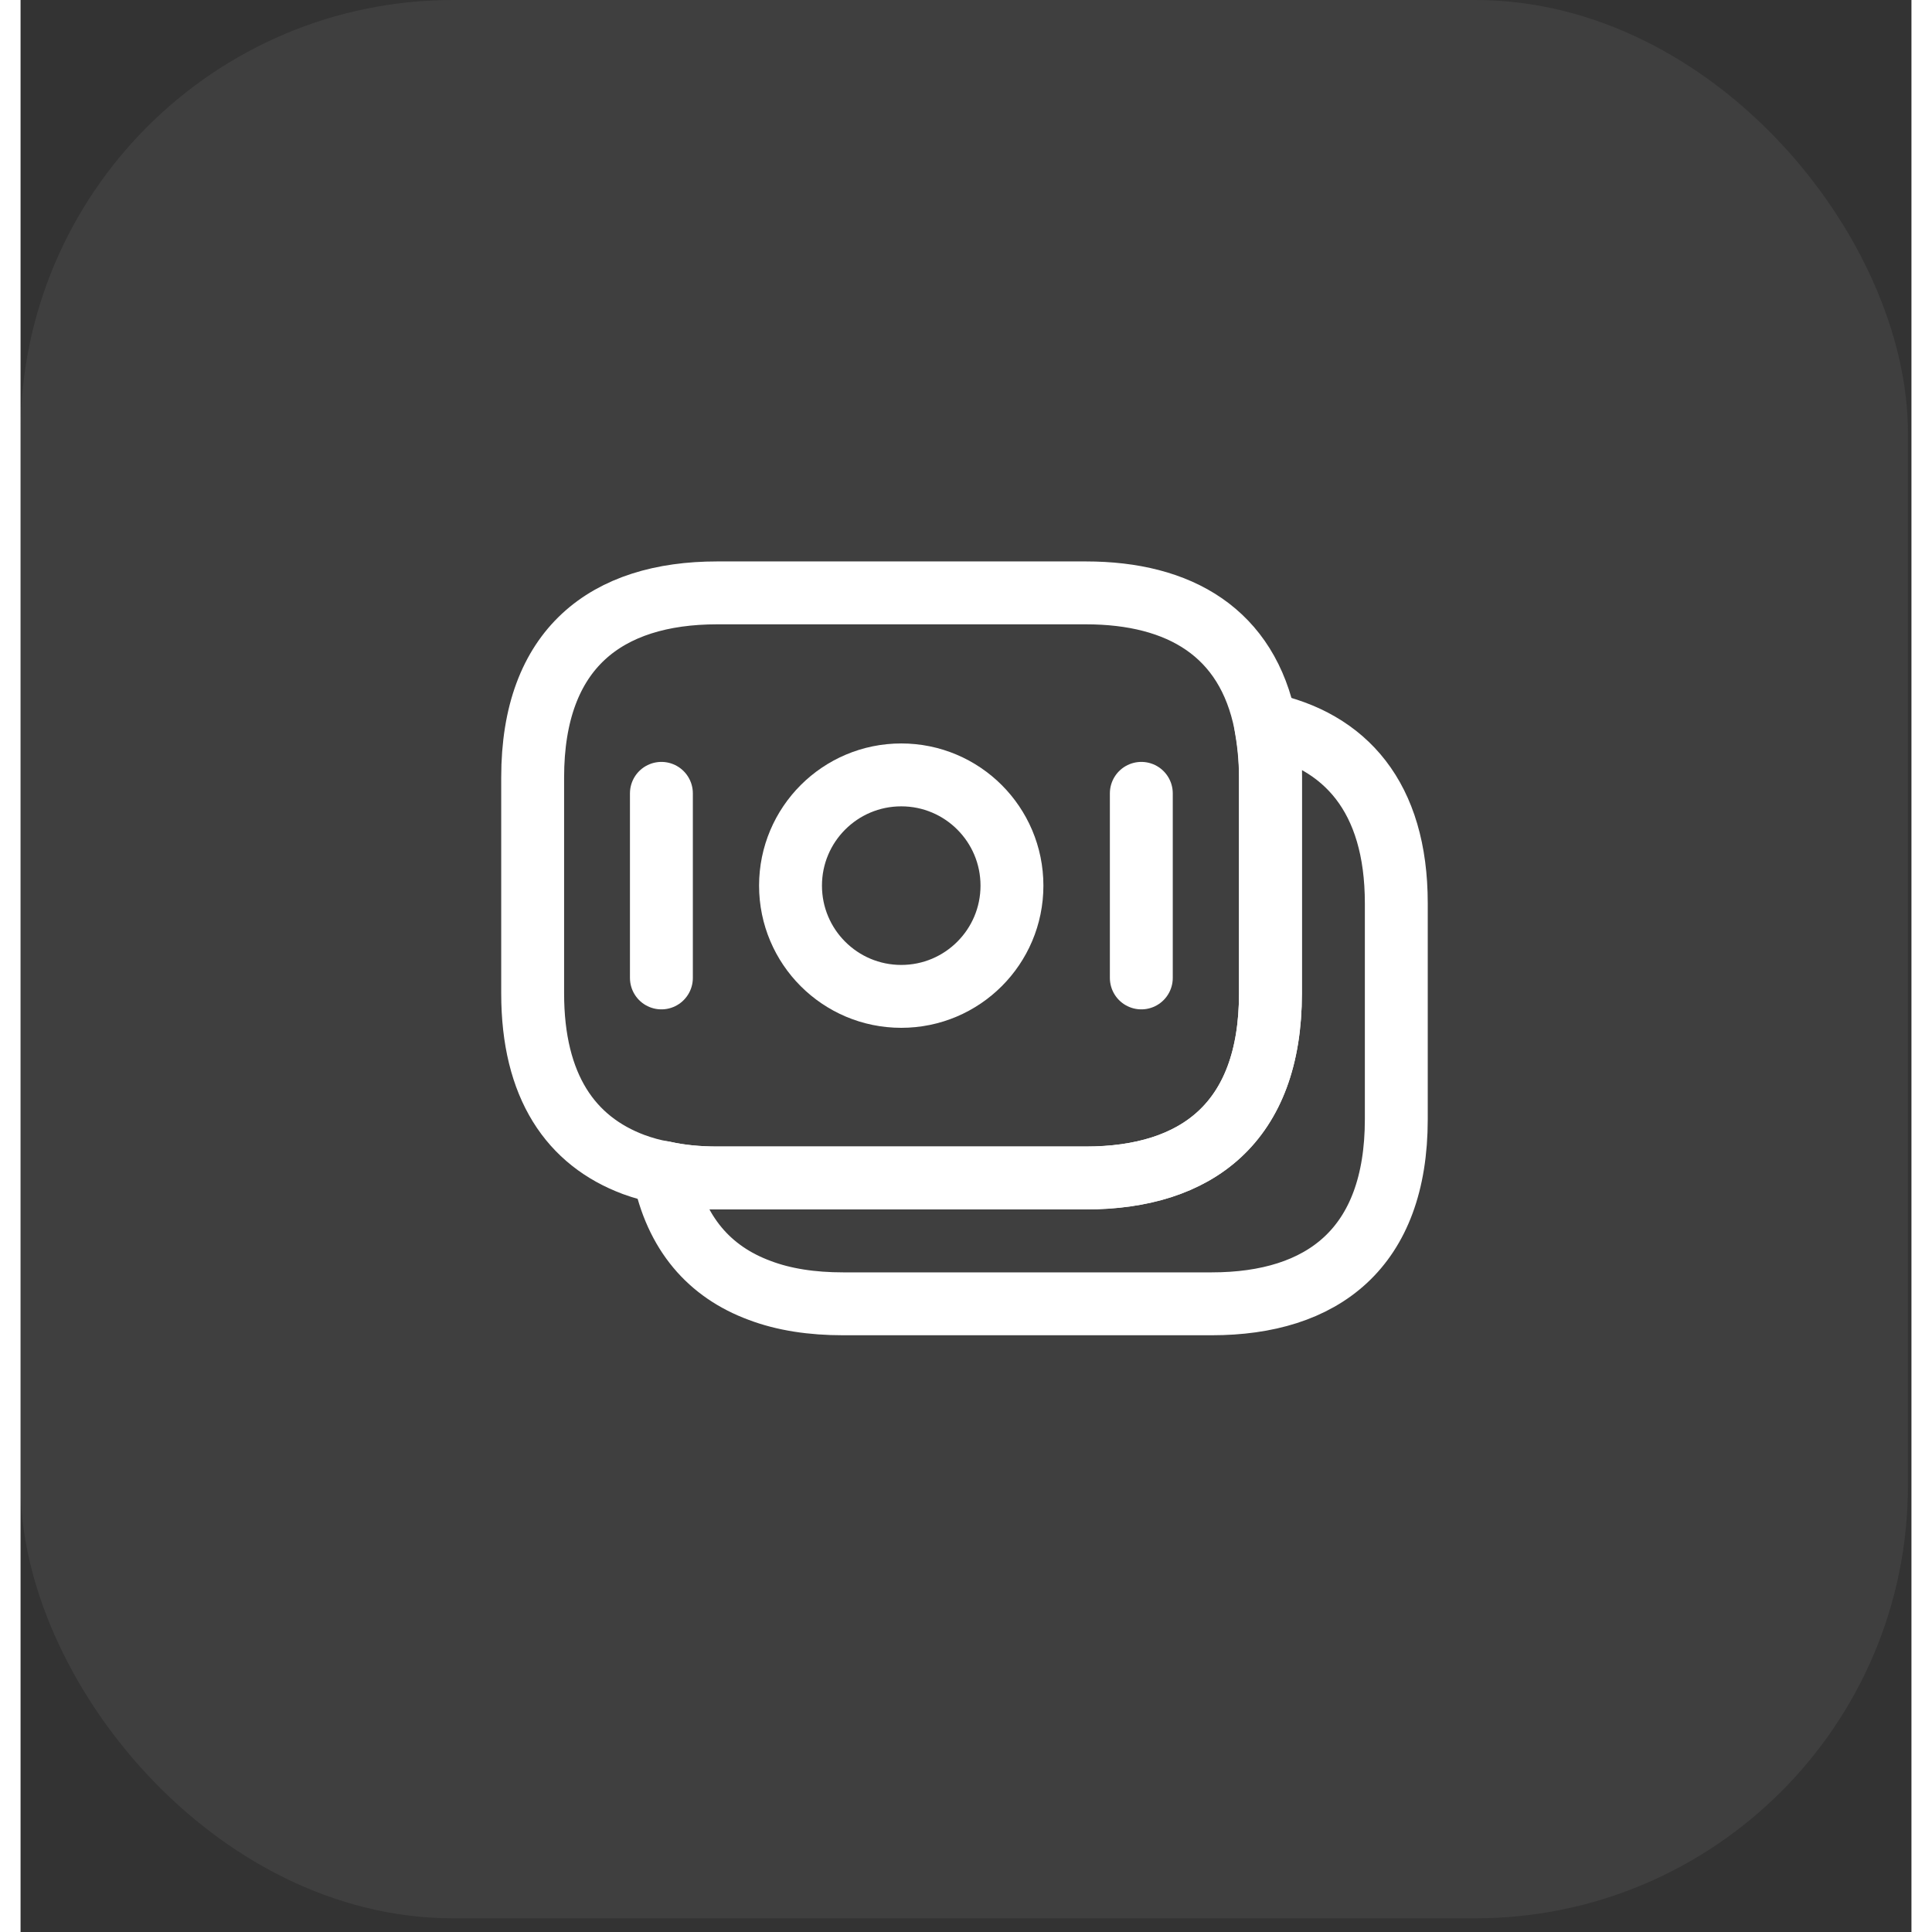 <svg width="40" height="40" viewBox="0 0 46 47" fill="none" xmlns="http://www.w3.org/2000/svg">
    <rect x="0" y="0" width="46" height="47" fill="#333333" stroke="none"/>
    <rect width="45.914" height="46.667" rx="10.525" fill="#B0B0B0" fill-opacity="0.1"/>
    <g transform="translate(10 10)">
        <svg width="26" height="26" viewBox="0 0 26 26" fill="none" xmlns="http://www.w3.org/2000/svg">
            <path d="M20.406 8.912V14.167C20.406 17.31 18.61 18.656 15.916 18.656H6.948C6.488 18.656 6.05 18.616 5.642 18.524C5.387 18.483 5.142 18.412 4.917 18.33C3.387 17.759 2.458 16.432 2.458 14.167V8.912C2.458 5.77 4.254 4.423 6.948 4.423H15.916C18.202 4.423 19.844 5.392 20.283 7.606C20.355 8.015 20.406 8.433 20.406 8.912Z" stroke="white" stroke-width="1.53" stroke-miterlimit="10" stroke-linecap="round" stroke-linejoin="round"/>
            <path d="M23.468 11.974V17.228C23.468 20.371 21.672 21.718 18.978 21.718H10.009C9.254 21.718 8.571 21.616 7.979 21.391C6.765 20.942 5.938 20.014 5.643 18.524C6.051 18.616 6.489 18.657 6.949 18.657H15.917C18.611 18.657 20.407 17.31 20.407 14.167V8.913C20.407 8.433 20.366 8.005 20.284 7.607C22.223 8.015 23.468 9.382 23.468 11.974Z" stroke="white" stroke-width="1.53" stroke-miterlimit="10" stroke-linecap="round" stroke-linejoin="round"/>
            <path d="M11.425 14.239C12.912 14.239 14.118 13.033 14.118 11.545C14.118 10.057 12.912 8.851 11.425 8.851C9.937 8.851 8.731 10.057 8.731 11.545C8.731 13.033 9.937 14.239 11.425 14.239Z" stroke="white" stroke-width="1.53" stroke-miterlimit="10" stroke-linecap="round" stroke-linejoin="round"/>
            <path d="M5.59 9.3V13.79" stroke="white" stroke-width="1.53" stroke-miterlimit="10" stroke-linecap="round" stroke-linejoin="round"/>
            <path d="M17.265 9.3V13.79" stroke="white" stroke-width="1.53" stroke-miterlimit="10" stroke-linecap="round" stroke-linejoin="round"/>
        </svg>
    </g>
</svg>
